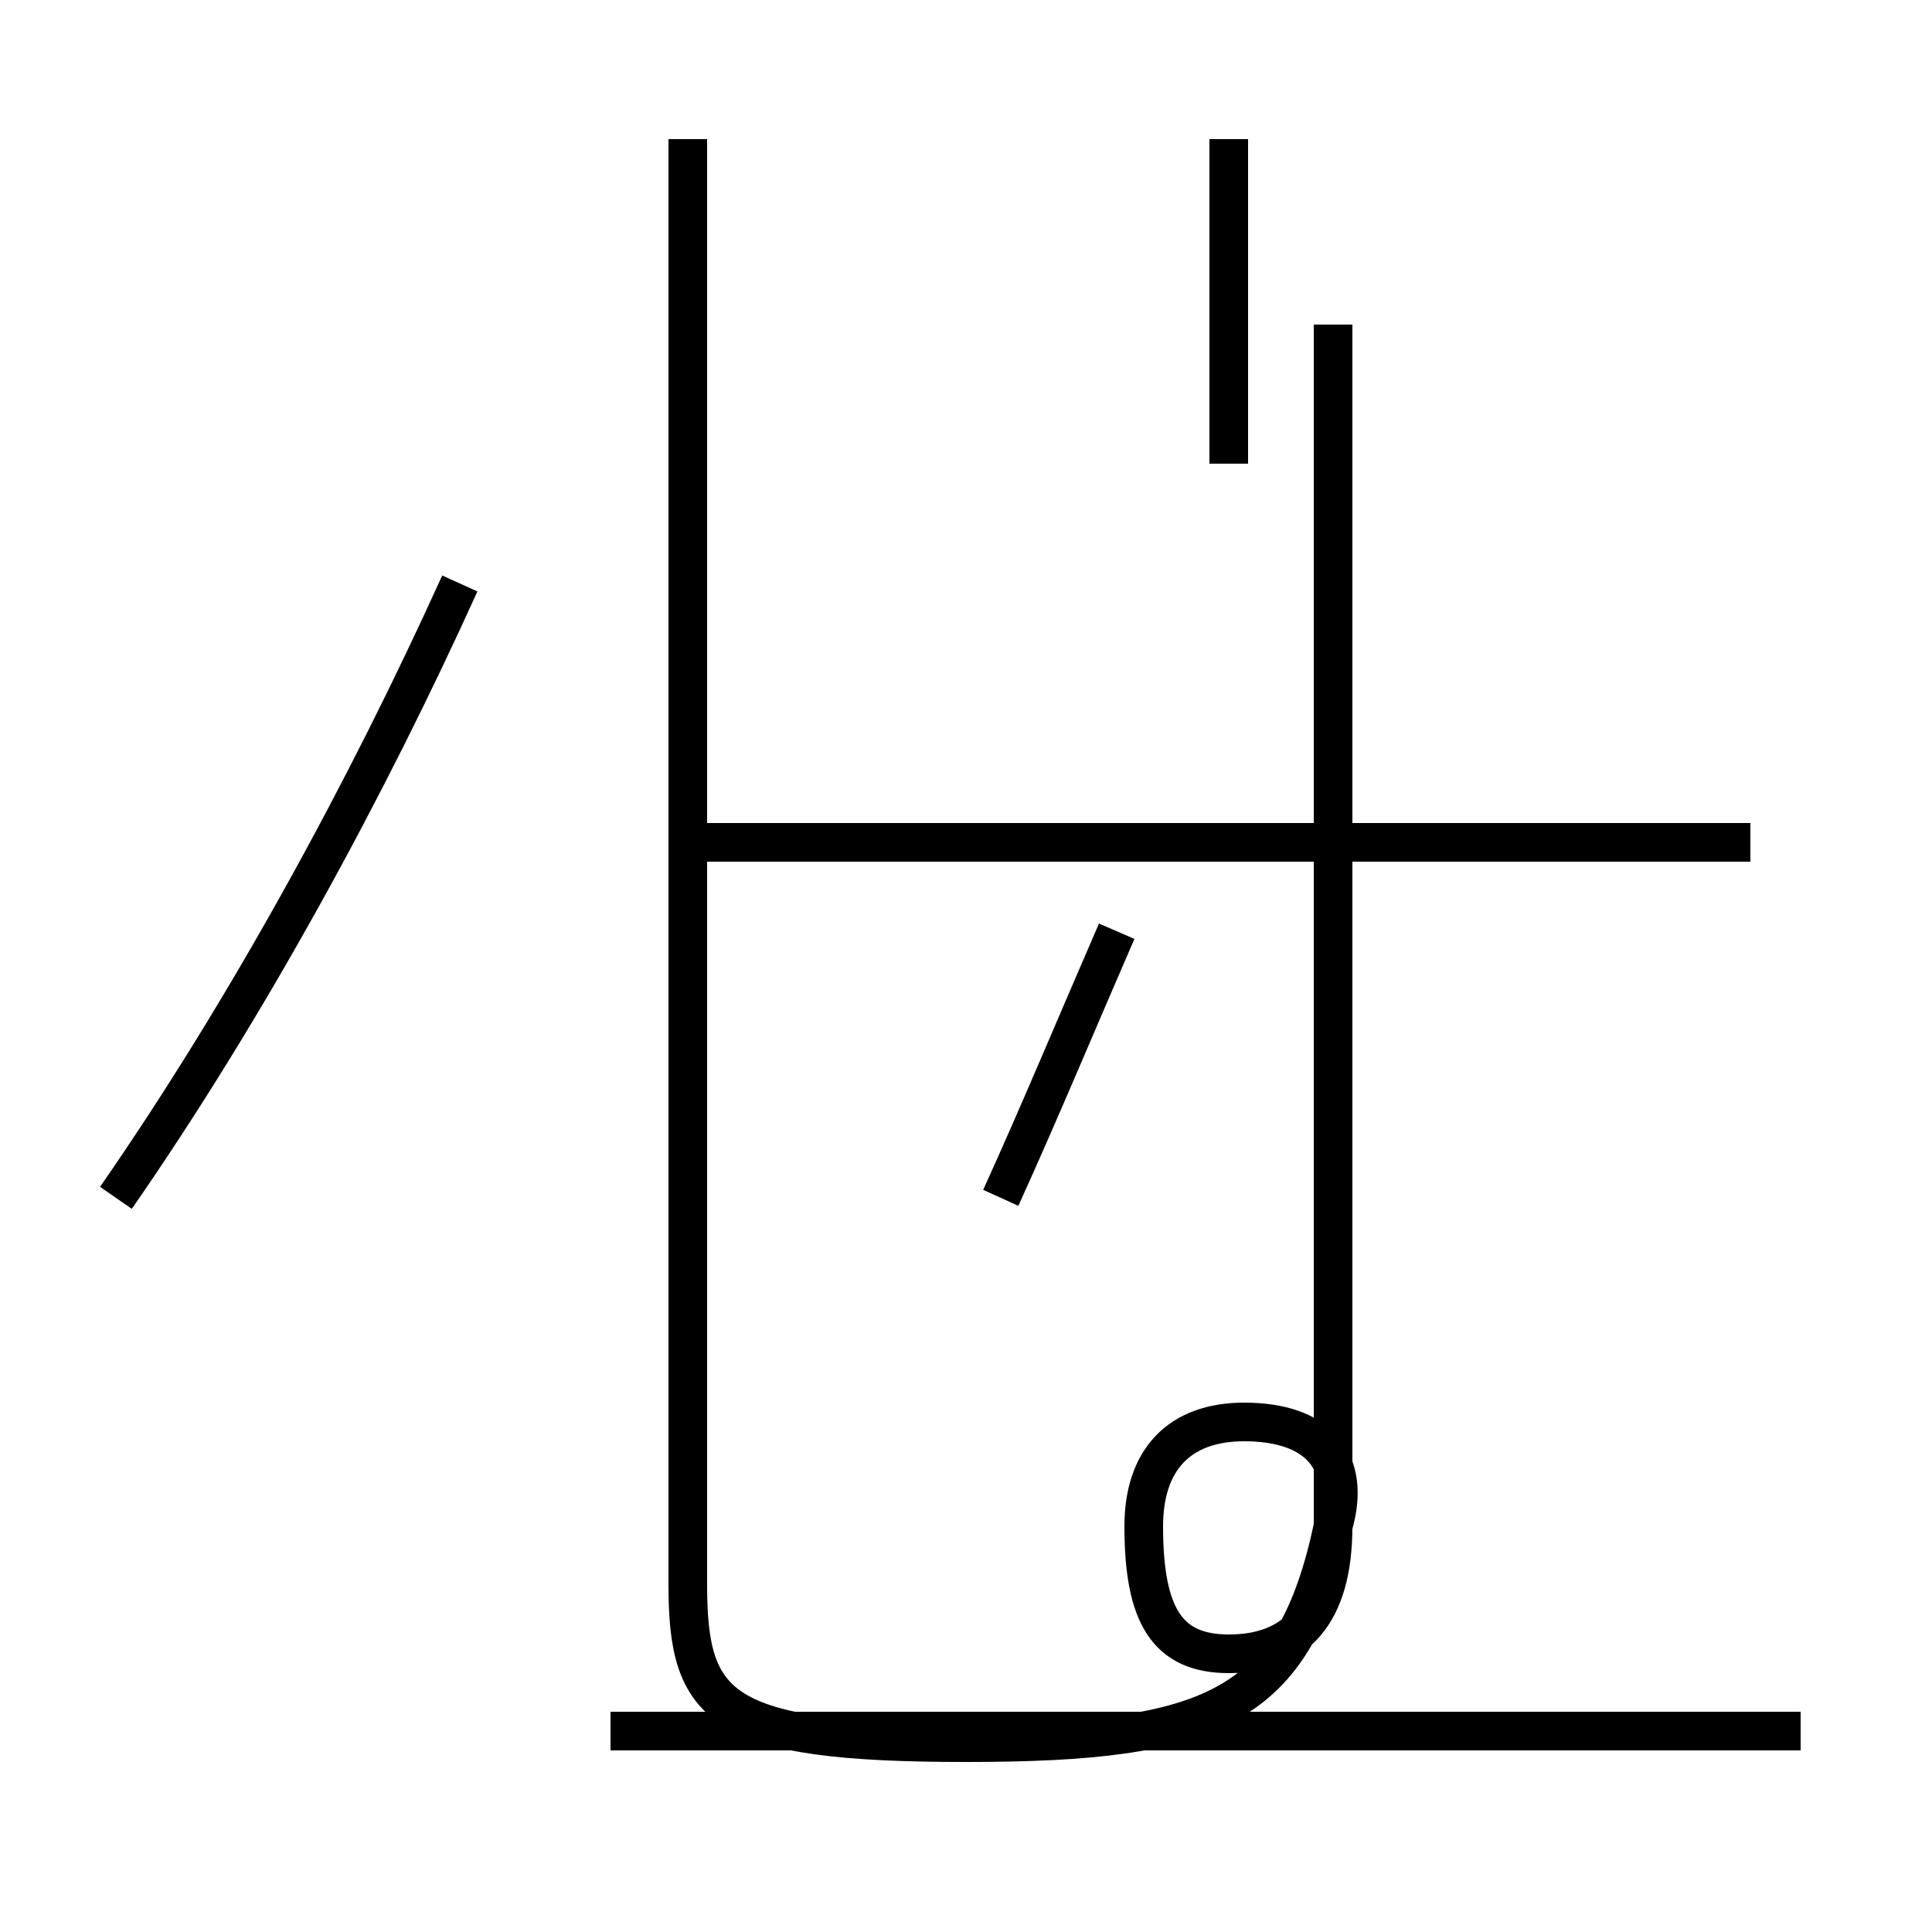 <?xml version='1.0' encoding='utf8'?>
<svg viewBox="0.0 -44.0 50.0 50.0" version="1.1" xmlns="http://www.w3.org/2000/svg">
<rect x="0.0" y="-44.0" width="50.0" height="50.0" fill="#808080" stroke="none"/>
<rect x="-1000" y="-1000" width="2000" height="2000" stroke="white" fill="white"/>
<g style="fill:none; stroke:#000000;  stroke-width:1">
<path d="M 3.0 13.0 C 6.4 17.9 9.5 23.6 11.9 28.9 M 17.8 31.4 L 17.8 40.4 M 17.8 22.2 L 17.8 35.6 M 17.8 28.4 L 17.8 3.0 C 17.8 -0.2 18.6 -1.1 25.0 -1.1 C 31.4 -1.1 33.5 -0.2 34.5 4.5 C 35.0 6.2 34.1 7.2 32.2 7.2 C 30.5 7.2 29.6 6.2 29.6 4.5 C 29.6 2.2 30.2 1.2 31.8 1.2 C 33.5 1.2 34.5 2.2 34.5 4.5 L 34.5 35.6 M 25.9 13.0 C 26.9 15.2 27.9 17.6 28.9 19.9 M 45.3 22.2 L 17.8 22.2 M 46.6 -0.8 L 15.8 -0.8 M 31.8 32.0 L 31.8 40.4 " transform="scale(1, -1)" />
</g>
</svg>